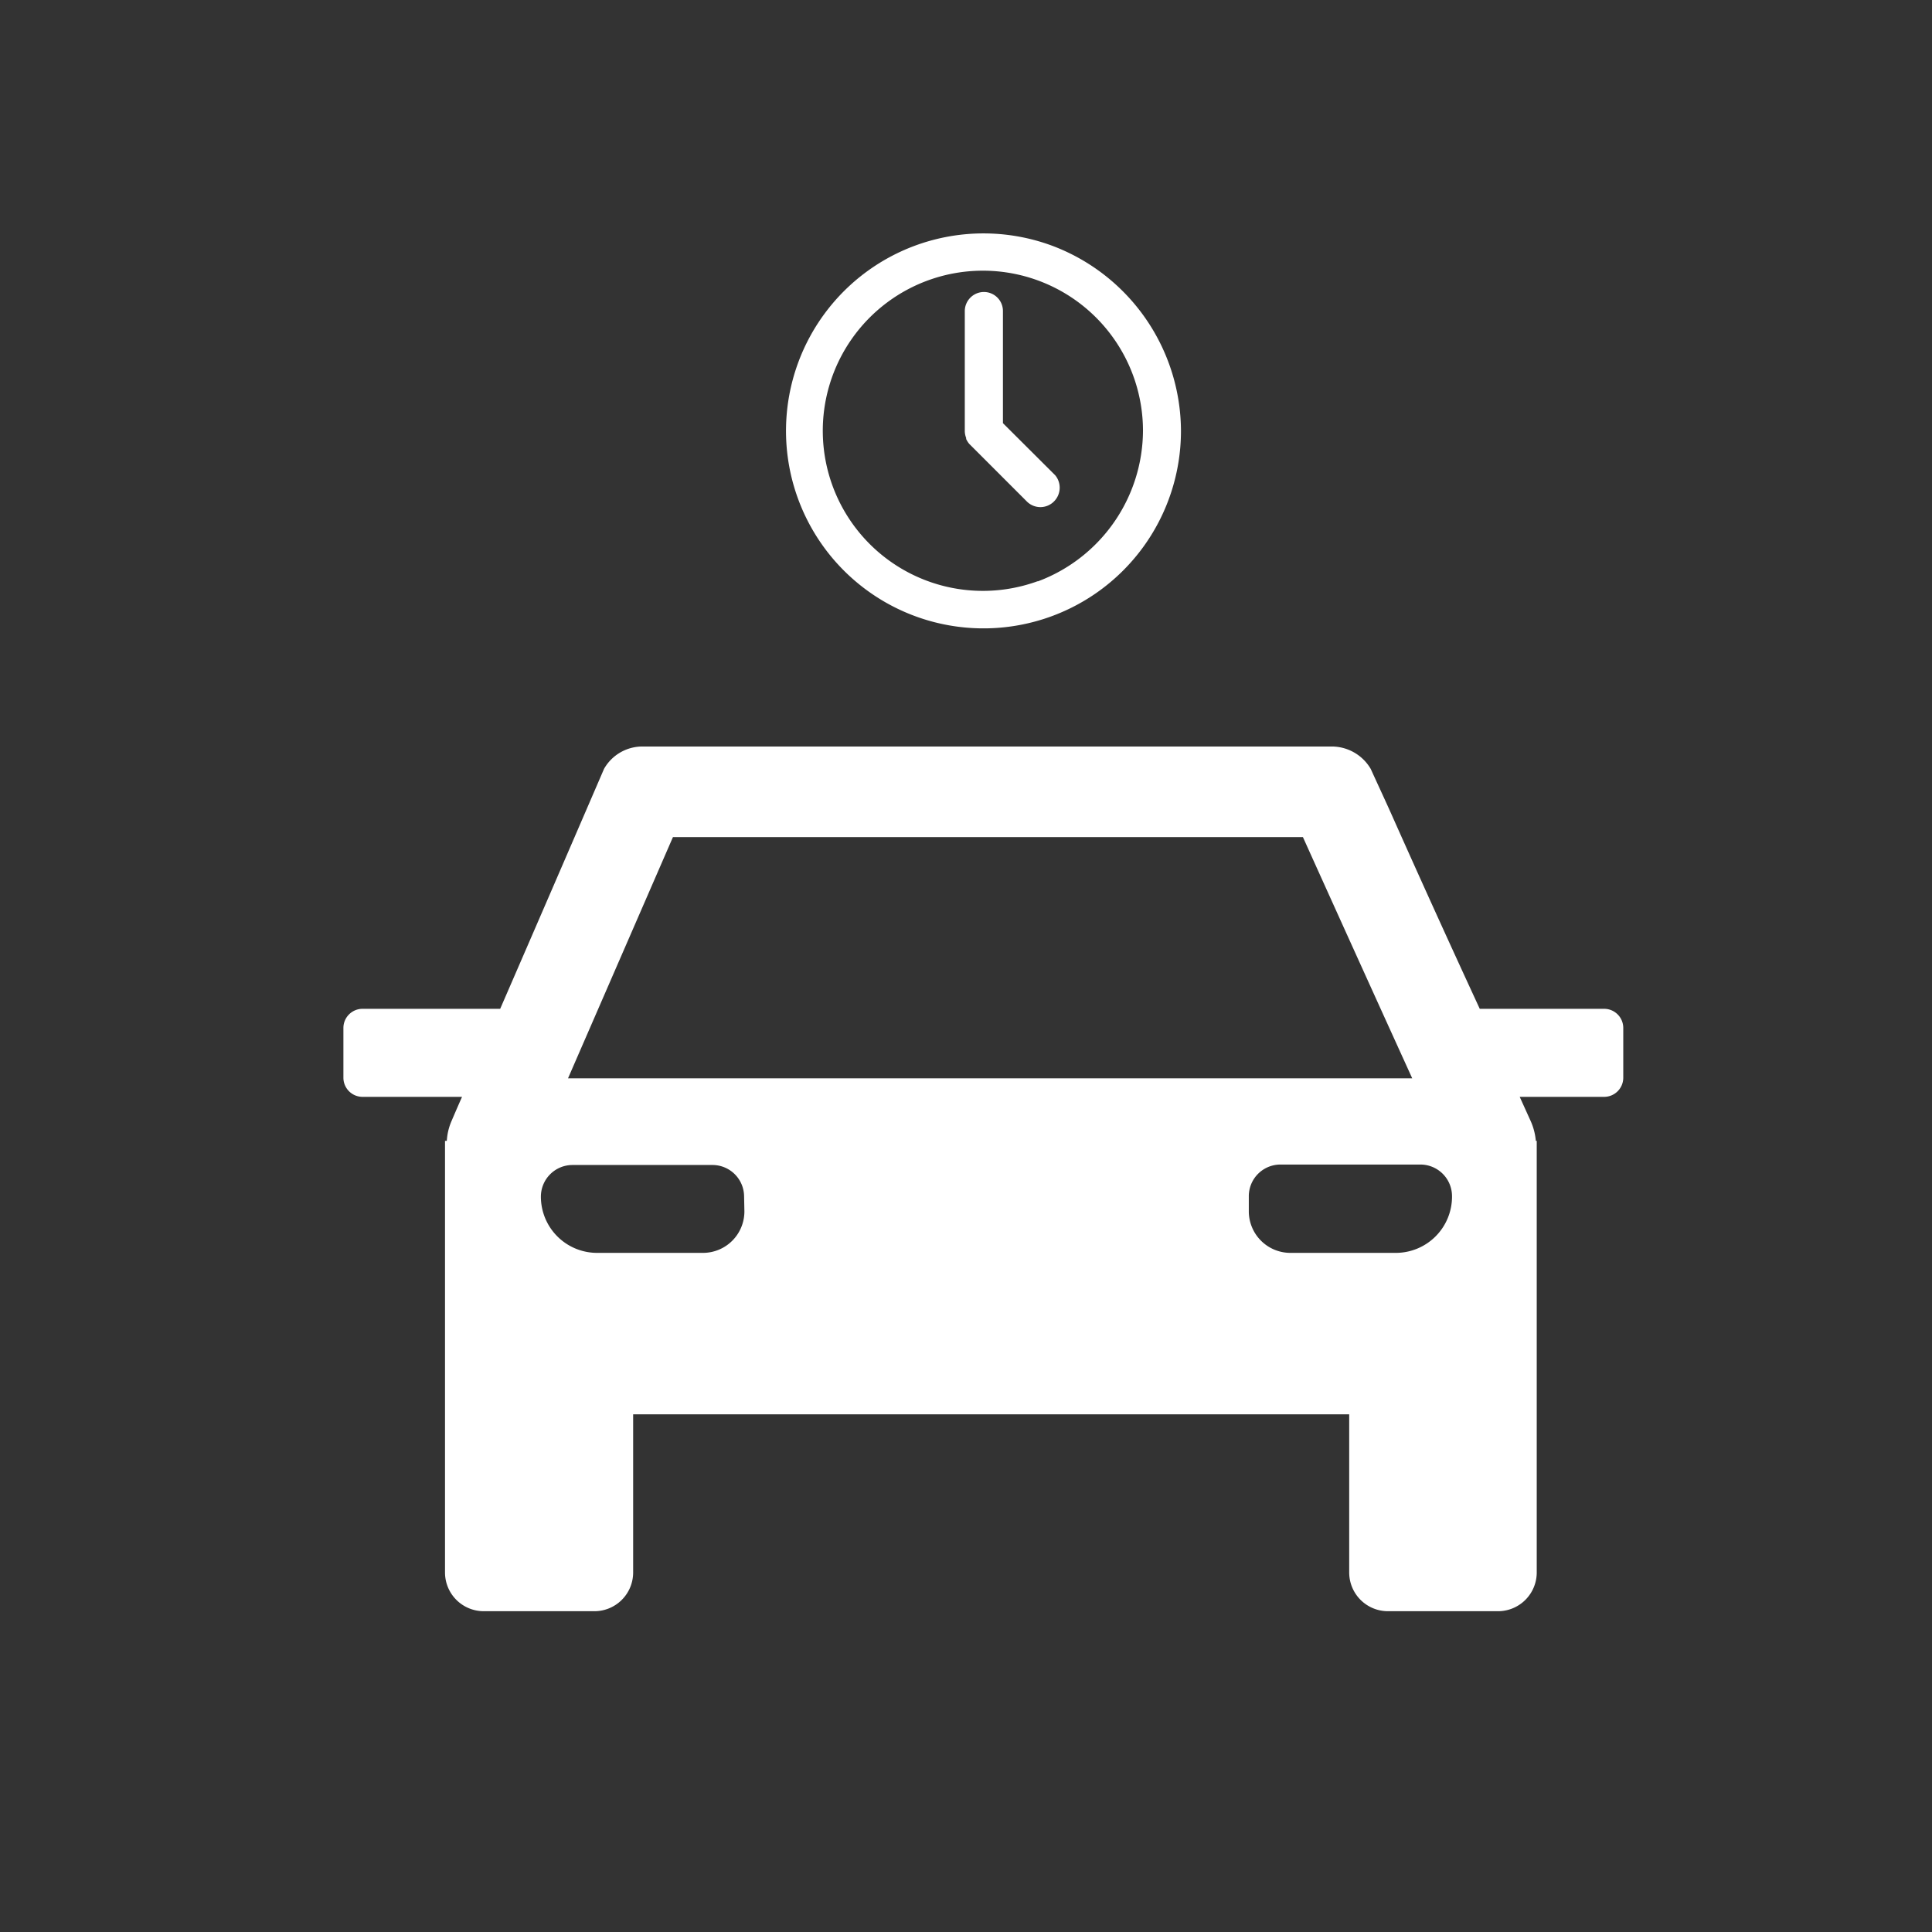 <svg xmlns="http://www.w3.org/2000/svg" viewBox="0 0 128.16 128.16"><rect x="0" y="0" width="128.16" height="128.16" fill="#333333" stroke="none"/><defs><style>.cls-1{fill:#fff;}</style></defs><g id="Isolation_Mode" data-name="Isolation Mode"><path class="cls-1" d="M106.41,66.92H98.16q-3-6.49-5.9-13c-.45-1-.89-1.94-1.33-2.91a3,3,0,0,0-2.59-1.49H42.66A2.93,2.93,0,0,0,40.07,51Q36.62,59,33.18,66.92H24.05a1.27,1.27,0,0,0-1.27,1.27v3.3a1.27,1.27,0,0,0,1.27,1.27h6.6c-.24.54-.47,1.07-.7,1.61a3.8,3.8,0,0,0-.31,1.31h-.12v28.63a2.57,2.57,0,0,0,2.58,2.57h7.29A2.57,2.57,0,0,0,42,104.31V93.82H89.5v10.49a2.57,2.57,0,0,0,2.57,2.57h7.3a2.57,2.57,0,0,0,2.57-2.57V75.68h-.06a4.09,4.09,0,0,0-.34-1.31l-.73-1.61h5.6a1.27,1.27,0,0,0,1.27-1.27v-3.3A1.27,1.27,0,0,0,106.41,66.92ZM44,57l.64-1.47H86.43q3.61,8,7.25,16h-56Zm5.38,23.35a2.75,2.75,0,0,1-2.76,2.76h-7a3.73,3.73,0,0,1-3.74-3.73,2.1,2.1,0,0,1,2.1-2.1h9.28a2.1,2.1,0,0,1,2.1,2.1ZM92.6,83.11h-7a2.76,2.76,0,0,1-2.76-2.76v-1a2.1,2.1,0,0,1,2.1-2.1h9.28a2.1,2.1,0,0,1,2.1,2.1A3.73,3.73,0,0,1,92.6,83.11Z"/><path class="cls-1" d="M69.82,16.31a13.1,13.1,0,1,0,8.52,12.28A13.17,13.17,0,0,0,69.82,16.31Zm-1,22.25a10.62,10.62,0,1,1,7-10A10.72,10.72,0,0,1,68.86,38.56Z"/><path class="cls-1" d="M70,31.53l-3.36-3.35-.11-.11V20.62a1.26,1.26,0,0,0-1.25-1.25A1.27,1.27,0,0,0,64,20.62v8a1.32,1.32,0,0,0,.09.43l0,.07a1.42,1.42,0,0,0,.21.33s0,0,0,0l3.35,3.35.48.48a1.27,1.27,0,0,0,1.77,0A1.29,1.29,0,0,0,70,31.53Z"/></g></svg>